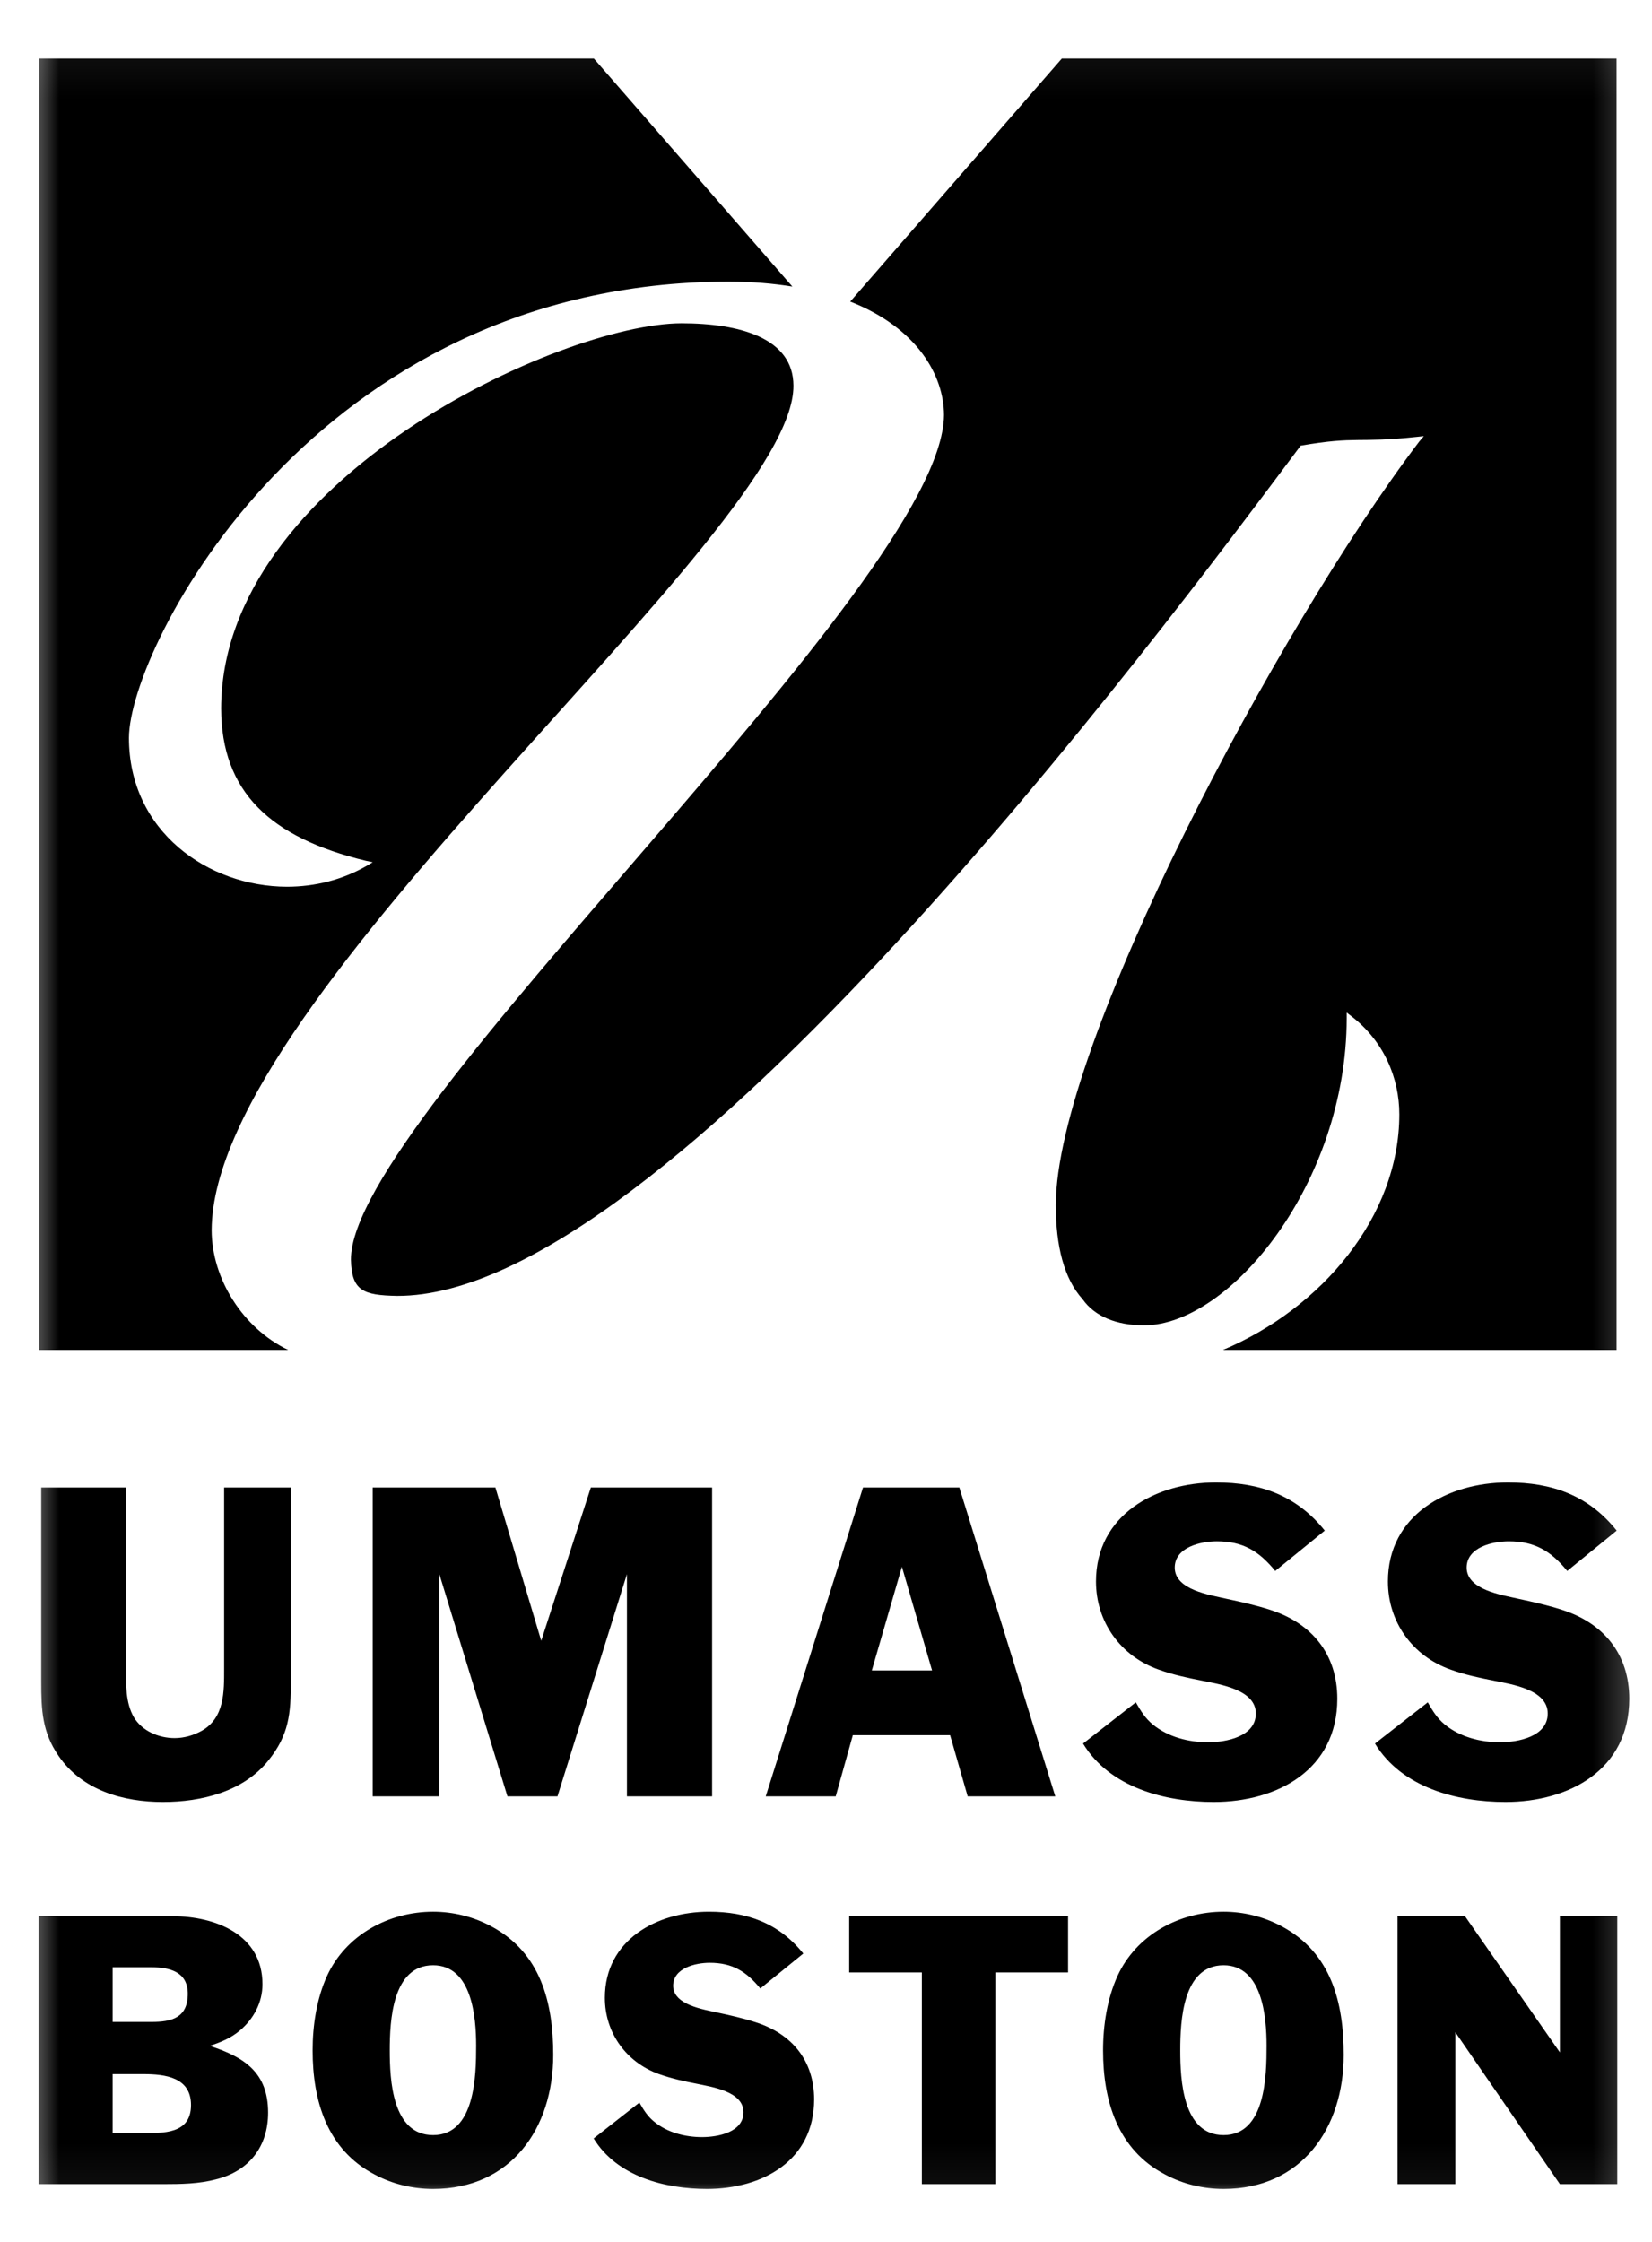 <svg width="42" height="57" viewBox="0 0 42 57" fill="none" xmlns="http://www.w3.org/2000/svg">
<mask id="mask0_446_49403" style="mask-type:luminance" maskUnits="userSpaceOnUse" x="0" y="1" width="42" height="55">
<path d="M41.755 1.049H0.584V55.951H41.755V1.049Z" fill="white"/>
</mask>
<g mask="url(#mask0_446_49403)">
<path d="M0.995 1.488V34.322H7.325C6.171 33.766 5.384 32.512 5.381 31.278C5.403 25.248 20.203 13.54 20.172 9.805C20.169 8.594 18.806 8.22 17.324 8.22C14.249 8.228 5.632 12.199 5.622 18.013C5.628 20.135 6.872 21.299 9.301 21.885L9.475 21.922L9.321 22.015C8.697 22.374 7.998 22.545 7.295 22.545C5.29 22.541 3.278 21.138 3.278 18.759C3.283 16.467 7.989 7.175 18.521 7.16C19.119 7.161 19.657 7.208 20.145 7.286L15.098 1.488L0.995 1.488ZM26.996 1.488L21.616 7.668C23.325 8.339 23.997 9.554 24 10.55C23.977 14.85 8.897 28.367 8.922 32.027C8.938 32.821 9.237 32.933 10.096 32.948C16.953 32.972 29.447 16.17 33.068 11.331C34.512 11.081 34.498 11.272 36.019 11.108L36.199 11.089L36.08 11.229C32.495 15.95 26.841 26.583 26.843 30.643C26.843 31.68 27.051 32.511 27.525 33.034C27.83 33.466 28.375 33.697 29.093 33.697C31.271 33.685 34.232 30.087 34.238 25.889V25.745L34.351 25.832C35.182 26.469 35.576 27.404 35.576 28.336C35.573 30.934 33.597 33.267 31.093 34.322H41.099V1.488H26.996ZM30.915 37.691C29.384 37.691 27.864 38.515 27.864 40.209C27.864 41.235 28.488 42.106 29.454 42.448C29.808 42.577 30.184 42.658 30.561 42.731C30.996 42.823 31.928 42.952 31.928 43.566C31.928 44.154 31.173 44.297 30.713 44.297C30.219 44.297 29.701 44.165 29.313 43.849C29.112 43.683 29.007 43.507 28.877 43.282L27.535 44.33C28.218 45.451 29.619 45.815 30.855 45.815C32.48 45.815 33.999 44.992 33.999 43.191C33.999 42.058 33.351 41.268 32.292 40.93C31.927 40.812 31.55 40.728 31.173 40.647C30.76 40.551 29.866 40.423 29.866 39.856C29.866 39.338 30.525 39.187 30.937 39.187C31.597 39.187 32.008 39.434 32.421 39.941L33.68 38.915C32.962 38.018 32.032 37.691 30.915 37.691ZM38.338 37.691C36.806 37.691 35.286 38.515 35.286 40.209C35.286 41.235 35.911 42.106 36.877 42.448C37.23 42.577 37.606 42.658 37.981 42.731C38.419 42.823 39.349 42.952 39.349 43.566C39.349 44.154 38.595 44.297 38.136 44.297C37.643 44.297 37.123 44.165 36.735 43.849C36.534 43.683 36.429 43.507 36.299 43.282L34.957 44.33C35.639 45.451 37.041 45.815 38.275 45.815C39.9 45.815 41.422 44.992 41.422 43.191C41.422 42.058 40.772 41.268 39.713 40.93C39.349 40.812 38.97 40.728 38.595 40.647C38.184 40.551 37.288 40.423 37.288 39.856C37.288 39.338 37.948 39.187 38.36 39.187C39.018 39.187 39.43 39.434 39.845 39.941L41.102 38.915C40.386 38.018 39.456 37.691 38.338 37.691ZM1.048 37.82V42.764C1.048 43.474 1.072 44.036 1.483 44.635C2.084 45.521 3.131 45.815 4.144 45.815C5.122 45.815 6.193 45.554 6.829 44.753C7.347 44.106 7.394 43.566 7.394 42.764V37.82H5.698V42.422C5.698 43.011 5.711 43.672 5.133 44.003C4.921 44.121 4.686 44.191 4.439 44.191C4.039 44.191 3.615 44.014 3.403 43.661C3.191 43.294 3.202 42.823 3.202 42.422V37.82H1.048ZM9.475 37.82V45.672H11.17V40.022L12.901 45.672H14.173L15.939 40.022V45.672H18.104V37.82H15.021L13.76 41.717L12.595 37.82H9.475ZM21.941 37.82L19.468 45.672H21.247L21.682 44.117H24.155L24.602 45.672H26.829L24.39 37.82H21.941ZM22.93 39.834L23.696 42.47H22.165L22.93 39.834ZM11.011 48.605C9.888 48.605 8.796 49.19 8.316 50.234C8.05 50.815 7.948 51.498 7.948 52.131C7.948 53.417 8.316 54.653 9.521 55.285C9.98 55.531 10.491 55.653 11.011 55.653C12.992 55.653 14.065 54.112 14.065 52.245C14.065 50.914 13.749 49.65 12.492 48.977C12.033 48.73 11.523 48.605 11.011 48.605ZM18.023 48.605C16.696 48.605 15.378 49.322 15.378 50.793C15.378 51.682 15.92 52.436 16.756 52.734C17.064 52.844 17.389 52.917 17.717 52.98C18.095 53.061 18.902 53.171 18.902 53.704C18.902 54.215 18.248 54.336 17.849 54.336C17.421 54.336 16.971 54.222 16.635 53.947C16.462 53.807 16.368 53.653 16.256 53.458L15.093 54.37C15.684 55.336 16.901 55.653 17.972 55.653C19.381 55.653 20.698 54.939 20.698 53.377C20.698 52.395 20.138 51.712 19.218 51.418C18.902 51.315 18.575 51.241 18.248 51.171C17.891 51.09 17.114 50.977 17.114 50.488C17.114 50.035 17.686 49.903 18.043 49.903C18.616 49.903 18.972 50.12 19.33 50.557L20.423 49.668C19.8 48.892 18.993 48.605 18.023 48.605ZM31.108 48.605C29.985 48.605 28.892 49.19 28.413 50.234C28.147 50.815 28.044 51.498 28.044 52.131C28.044 53.417 28.413 54.653 29.618 55.285C30.077 55.531 30.588 55.653 31.108 55.653C33.089 55.653 34.162 54.112 34.162 52.245C34.162 50.914 33.845 49.65 32.589 48.977C32.129 48.73 31.62 48.605 31.108 48.605ZM0.984 48.719V55.531H4.161C4.6 55.531 5.06 55.524 5.489 55.41C6.326 55.204 6.816 54.583 6.816 53.715C6.816 52.693 6.214 52.304 5.335 52.017C5.622 51.918 5.857 51.826 6.092 51.631C6.449 51.333 6.673 50.914 6.673 50.447C6.673 49.179 5.469 48.719 4.387 48.719H0.984ZM21.59 48.719V50.149H23.437V55.531H25.307V50.149H27.154V48.719H21.59ZM35.53 48.719V55.531H37.001V51.671L39.658 55.531H41.117V48.719H39.658V52.182L37.246 48.719H35.53ZM11.011 49.966C12.002 49.966 12.105 51.293 12.105 52.01C12.105 52.763 12.083 54.285 11.011 54.285C9.97 54.285 9.909 52.877 9.909 52.131C9.909 51.385 9.97 49.966 11.011 49.966ZM31.108 49.966C32.099 49.966 32.201 51.293 32.201 52.01C32.201 52.763 32.18 54.285 31.108 54.285C30.067 54.285 30.006 52.877 30.006 52.131C30.006 51.385 30.067 49.966 31.108 49.966ZM2.864 50.017H3.845C4.314 50.017 4.774 50.131 4.774 50.69C4.774 51.304 4.365 51.407 3.854 51.407H2.864V50.017ZM2.864 52.734H3.64C4.202 52.734 4.856 52.815 4.856 53.52C4.856 54.267 4.142 54.234 3.6 54.234H2.864V52.734Z" fill="black"/>
</g>
</svg>
